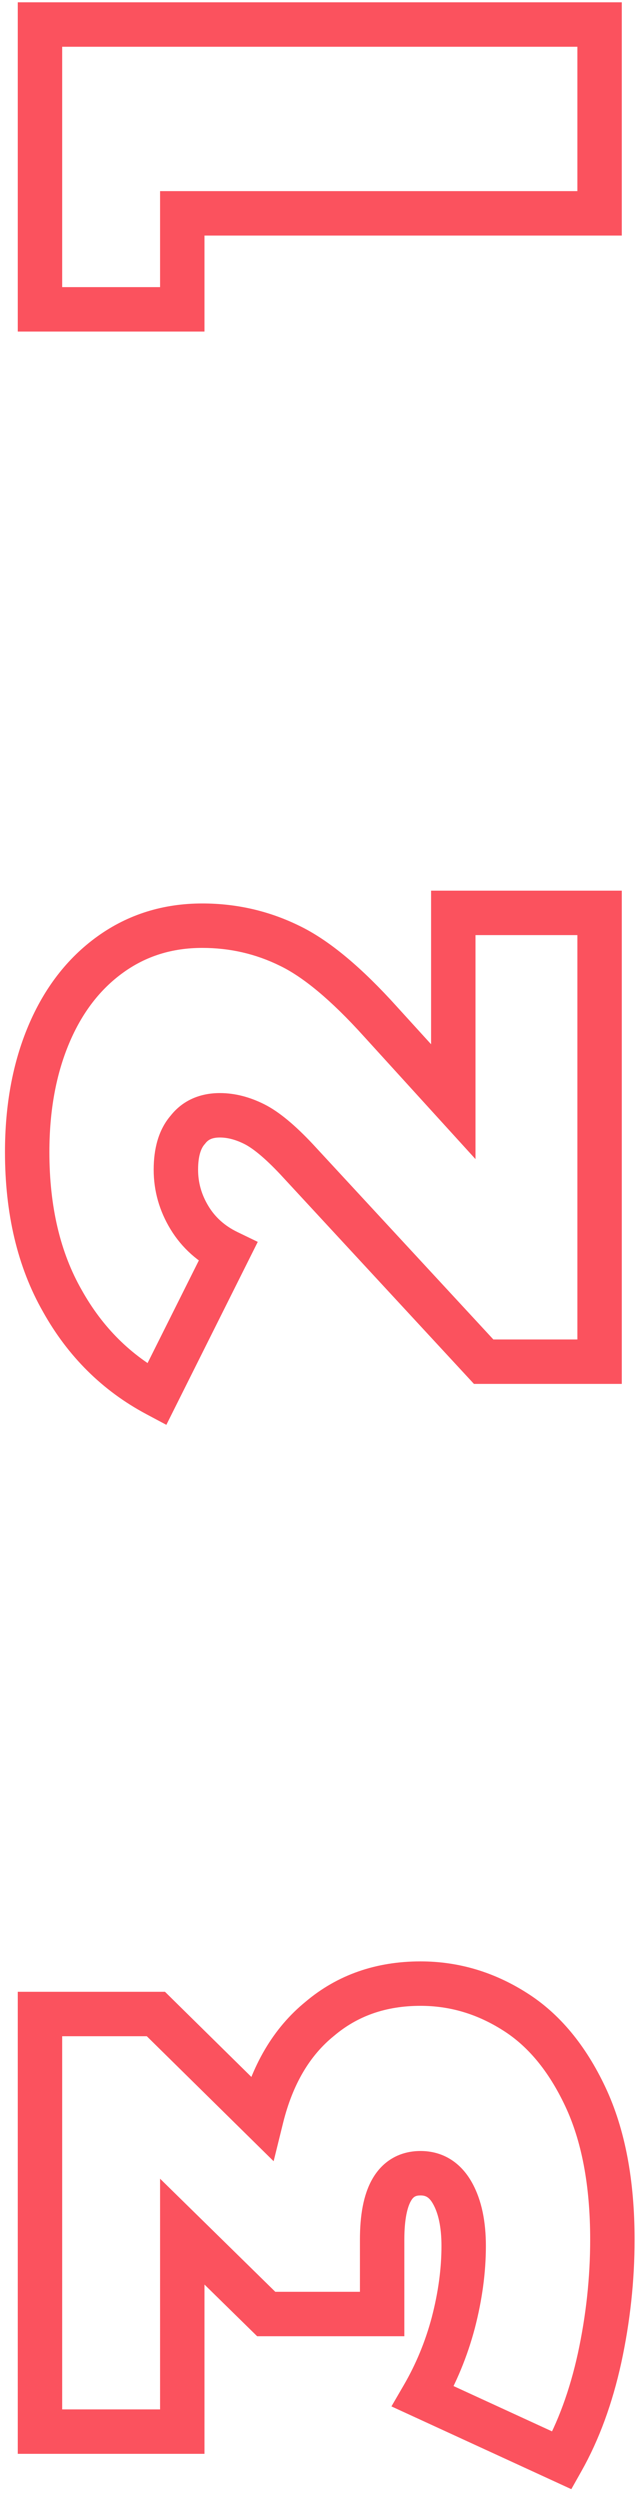 <svg width="58" height="225" viewBox="0 0 58 225" fill="none" xmlns="http://www.w3.org/2000/svg">
<path d="M23.544 190.616L22.141 192.041L24.644 194.506L25.486 191.095L23.544 190.616ZM28.8 181.688L30.06 183.241L30.076 183.228L30.092 183.215L28.8 181.688ZM46.368 181.04L45.294 182.727L45.302 182.732L46.368 181.04ZM52.704 188.672L54.513 187.818L52.704 188.672ZM54 212.216L55.954 212.644L55.955 212.639L54 212.216ZM50.616 221.432L49.781 223.249L51.454 224.019L52.358 222.414L50.616 221.432ZM38.088 215.672L36.359 214.667L35.253 216.57L37.252 217.489L38.088 215.672ZM40.824 209.048L42.757 209.561L42.76 209.551L40.824 209.048ZM40.752 197.384L39.007 198.361L40.752 197.384ZM34.416 208.256L34.416 210.256L36.416 210.256L36.416 208.256L34.416 208.256ZM23.976 208.256L22.575 209.684L23.159 210.256L23.976 210.256L23.976 208.256ZM16.416 200.84L17.817 199.412L14.416 196.076L14.416 200.84L16.416 200.84ZM16.416 218.84L16.416 220.84L18.416 220.84L18.416 218.84L16.416 218.84ZM3.6 218.84L1.6 218.84L1.6 220.84L3.6 220.84L3.6 218.84ZM3.6 181.256L3.6 179.256L1.6 179.256L1.6 181.256L3.6 181.256ZM14.04 181.256L15.443 179.831L14.86 179.256L14.04 179.256L14.04 181.256ZM25.486 191.095C26.365 187.534 27.924 184.974 30.06 183.241L27.54 180.135C24.588 182.53 22.643 185.922 21.602 190.137L25.486 191.095ZM30.092 183.215C32.195 181.436 34.749 180.52 37.872 180.52L37.872 176.52C33.891 176.52 30.397 177.716 27.508 180.161L30.092 183.215ZM37.872 180.52C40.502 180.52 42.963 181.244 45.294 182.727L47.442 179.353C44.493 177.476 41.29 176.52 37.872 176.52L37.872 180.52ZM45.302 182.732C47.501 184.116 49.386 186.329 50.895 189.526L54.513 187.818C52.758 184.103 50.419 181.227 47.434 179.348L45.302 182.732ZM50.895 189.526C52.366 192.64 53.152 196.623 53.152 201.56L57.152 201.56C57.152 196.225 56.306 191.616 54.513 187.818L50.895 189.526ZM53.152 201.56C53.152 204.967 52.784 208.377 52.045 211.793L55.955 212.639C56.752 208.951 57.152 205.257 57.152 201.56L53.152 201.56ZM52.046 211.788C51.313 215.132 50.248 218.011 48.874 220.45L52.358 222.414C53.96 219.573 55.151 216.308 55.954 212.644L52.046 211.788ZM51.452 219.615L38.923 213.855L37.252 217.489L49.781 223.249L51.452 219.615ZM39.817 216.677C41.108 214.456 42.088 212.082 42.757 209.561L38.891 208.535C38.312 210.718 37.468 212.76 36.359 214.667L39.817 216.677ZM42.76 209.551C43.421 207.007 43.76 204.533 43.76 202.136L39.76 202.136C39.76 204.155 39.475 206.289 38.888 208.545L42.76 209.551ZM43.76 202.136C43.76 199.964 43.393 198.007 42.497 196.407L39.007 198.361C39.455 199.161 39.76 200.372 39.76 202.136L43.76 202.136ZM42.497 196.407C41.515 194.654 39.93 193.584 37.872 193.584L37.872 197.584C38.31 197.584 38.645 197.714 39.007 198.361L42.497 196.407ZM37.872 193.584C36.007 193.584 34.483 194.462 33.549 196.077C32.711 197.525 32.416 199.441 32.416 201.56L36.416 201.56C36.416 199.695 36.697 198.623 37.011 198.079C37.229 197.702 37.433 197.584 37.872 197.584L37.872 193.584ZM32.416 201.56L32.416 208.256L36.416 208.256L36.416 201.56L32.416 201.56ZM34.416 206.256L23.976 206.256L23.976 210.256L34.416 210.256L34.416 206.256ZM25.377 206.828L17.817 199.412L15.015 202.268L22.575 209.684L25.377 206.828ZM14.416 200.84L14.416 218.84L18.416 218.84L18.416 200.84L14.416 200.84ZM16.416 216.84L3.6 216.84L3.6 220.84L16.416 220.84L16.416 216.84ZM5.6 218.84L5.6 181.256L1.6 181.256L1.6 218.84L5.6 218.84ZM3.6 183.256L14.04 183.256L14.04 179.256L3.6 179.256L3.6 183.256ZM12.637 182.681L22.141 192.041L24.947 189.191L15.443 179.831L12.637 182.681ZM40.824 82.157L40.824 80.157L38.824 80.157L38.824 82.157L40.824 82.157ZM54 82.157L56 82.157L56 80.157L54 80.157L54 82.157ZM54 122.549L54 124.549L56 124.549L56 122.549L54 122.549ZM43.56 122.549L42.092 123.907L42.685 124.549L43.56 124.549L43.56 122.549ZM26.712 104.333L28.18 102.975L28.175 102.969L28.17 102.964L26.712 104.333ZM22.896 101.165L23.79 99.376L22.896 101.165ZM16.92 101.669L18.42 102.992L18.461 102.946L18.499 102.897L16.92 101.669ZM17.064 109.589L18.774 108.551L17.064 109.589ZM20.52 112.685L22.309 113.579L23.215 111.767L21.391 110.885L20.52 112.685ZM14.112 125.501L13.171 127.266L14.983 128.232L15.901 126.395L14.112 125.501ZM5.616 117.077L7.362 116.102L7.357 116.093L7.352 116.085L5.616 117.077ZM4.392 93.101L6.235 93.878L4.392 93.101ZM9.936 85.901L11.105 87.524L11.105 87.524L9.936 85.901ZM26.064 85.109L25.184 86.905L25.191 86.909L25.198 86.912L26.064 85.109ZM34.272 91.949L32.786 93.288L32.793 93.295L34.272 91.949ZM40.824 99.149L39.345 100.495L42.824 104.318L42.824 99.149L40.824 99.149ZM40.824 84.157L54 84.157L54 80.157L40.824 80.157L40.824 84.157ZM52 82.157L52 122.549L56 122.549L56 82.157L52 82.157ZM54 120.549L43.56 120.549L43.56 124.549L54 124.549L54 120.549ZM45.028 121.191L28.18 102.975L25.244 105.691L42.092 123.907L45.028 121.191ZM28.17 102.964C26.632 101.327 25.166 100.064 23.79 99.376L22.002 102.954C22.738 103.322 23.816 104.171 25.254 105.702L28.17 102.964ZM23.79 99.376C22.504 98.733 21.168 98.373 19.8 98.373L19.8 102.373C20.448 102.373 21.176 102.541 22.002 102.954L23.79 99.376ZM19.8 98.373C18.033 98.373 16.449 99.017 15.341 100.441L18.499 102.897C18.735 102.593 19.071 102.373 19.8 102.373L19.8 98.373ZM15.42 100.346C14.258 101.663 13.84 103.416 13.84 105.269L17.84 105.269C17.84 103.954 18.142 103.307 18.42 102.992L15.42 100.346ZM13.84 105.269C13.84 107.18 14.353 108.978 15.354 110.627L18.774 108.551C18.143 107.512 17.84 106.43 17.84 105.269L13.84 105.269ZM15.354 110.627C16.381 112.318 17.832 113.606 19.649 114.485L21.391 110.885C20.232 110.324 19.379 109.548 18.774 108.551L15.354 110.627ZM18.731 111.791L12.323 124.607L15.901 126.395L22.309 113.579L18.731 111.791ZM15.053 123.736C11.805 122.004 9.247 119.476 7.362 116.102L3.87 118.052C6.113 122.07 9.219 125.158 13.171 127.266L15.053 123.736ZM7.352 116.085C5.449 112.753 4.448 108.648 4.448 103.685L0.448 103.685C0.448 109.186 1.559 114.009 3.88 118.069L7.352 116.085ZM4.448 103.685C4.448 99.917 5.061 96.661 6.235 93.878L2.549 92.324C1.131 95.685 0.448 99.485 0.448 103.685L4.448 103.685ZM6.235 93.878C7.407 91.101 9.039 89.011 11.105 87.524L8.767 84.278C6.033 86.247 3.969 88.957 2.549 92.324L6.235 93.878ZM11.105 87.524C13.145 86.055 15.491 85.309 18.216 85.309L18.216 81.309C14.701 81.309 11.527 82.291 8.767 84.278L11.105 87.524ZM18.216 85.309C20.701 85.309 23.016 85.842 25.184 86.905L26.944 83.313C24.216 81.976 21.299 81.309 18.216 81.309L18.216 85.309ZM25.198 86.912C27.252 87.898 29.781 89.954 32.786 93.288L35.758 90.61C32.619 87.128 29.676 84.624 26.93 83.306L25.198 86.912ZM32.793 93.295L39.345 100.495L42.303 97.803L35.751 90.603L32.793 93.295ZM42.824 99.149L42.824 82.157L38.824 82.157L38.824 99.149L42.824 99.149ZM3.6 2.208L3.6 0.208L1.6 0.208L1.6 2.208L3.6 2.208ZM54 2.208L56 2.208L56 0.208L54 0.208L54 2.208ZM54 19.2L54 21.2L56 21.2L56 19.2L54 19.2ZM16.416 19.2L16.416 17.2L14.416 17.2L14.416 19.2L16.416 19.2ZM16.416 27.84L16.416 29.84L18.416 29.84L18.416 27.84L16.416 27.84ZM3.6 27.84L1.6 27.84L1.6 29.84L3.6 29.84L3.6 27.84ZM3.6 4.208L54 4.208L54 0.208L3.6 0.208L3.6 4.208ZM52 2.208L52 19.2L56 19.2L56 2.208L52 2.208ZM54 17.2L16.416 17.2L16.416 21.2L54 21.2L54 17.2ZM14.416 19.2L14.416 27.84L18.416 27.84L18.416 19.2L14.416 19.2ZM16.416 25.84L3.6 25.84L3.6 29.84L16.416 29.84L16.416 25.84ZM5.6 27.84L5.6 2.208L1.6 2.208L1.6 27.84L5.6 27.84Z" fill="#FB525E"/>
</svg>
